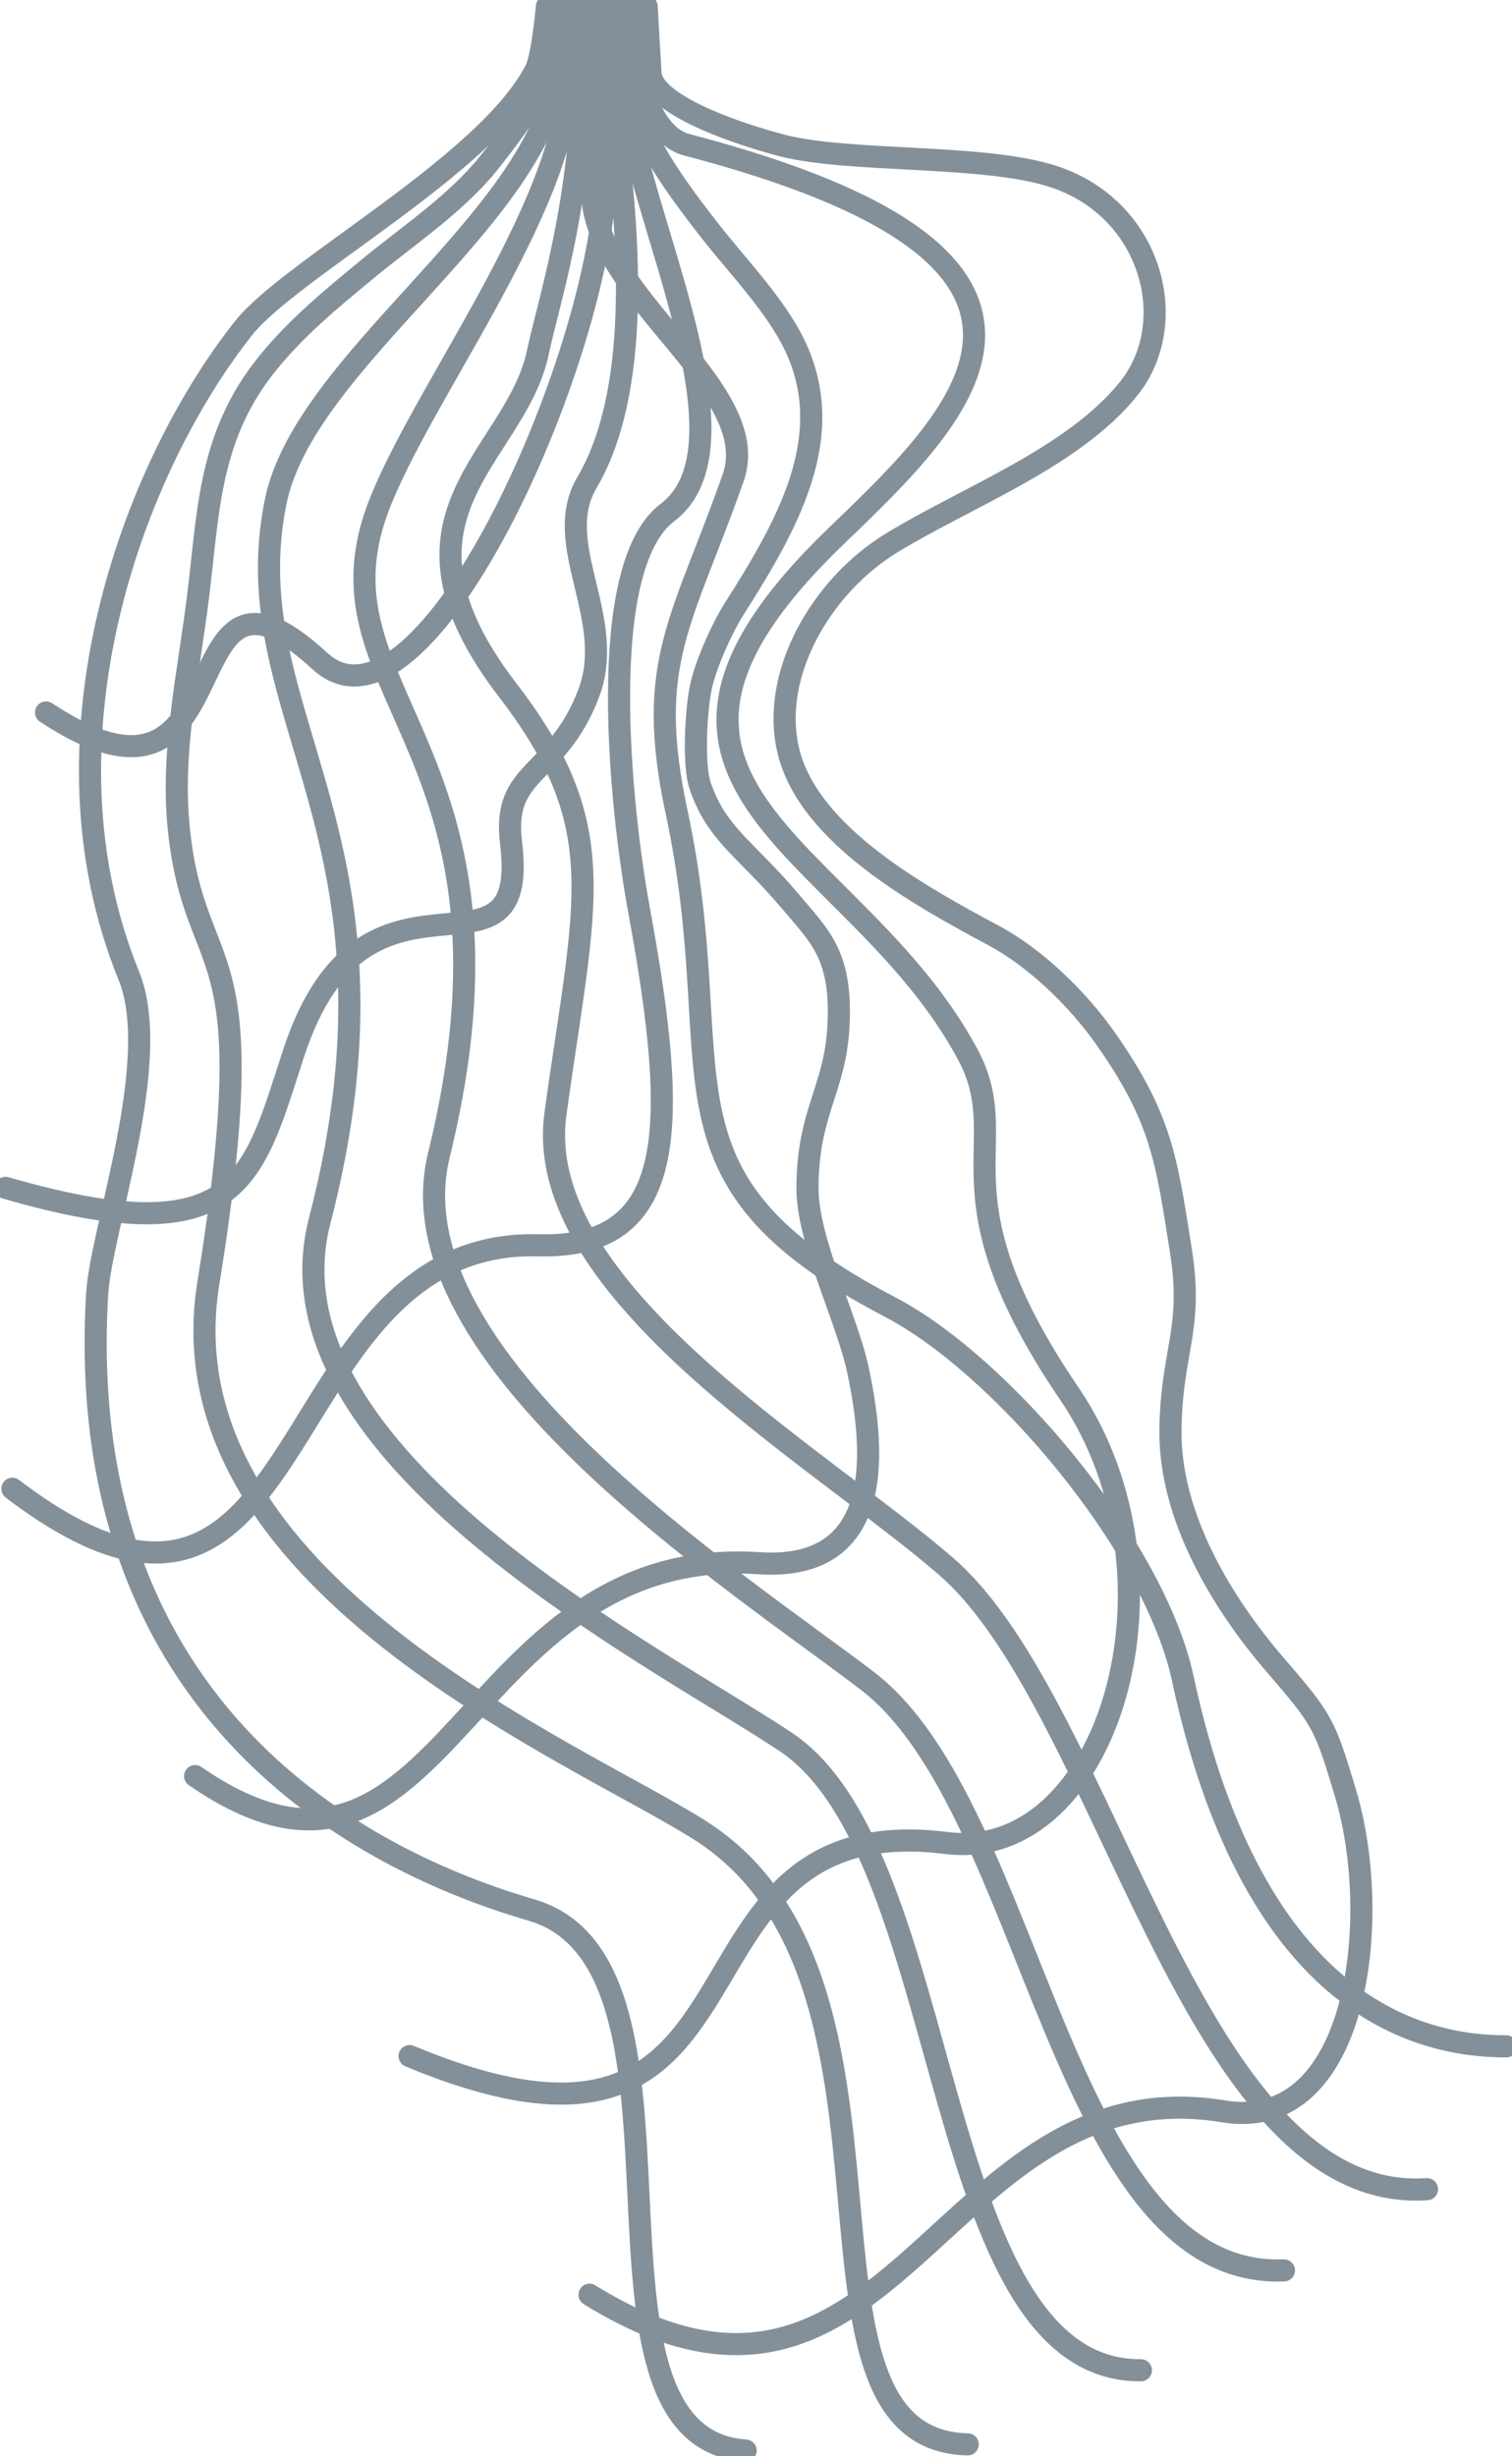 <svg xmlns="http://www.w3.org/2000/svg" viewBox="0 0 683.68 1110.35">
	<g><path id="line12" d="M299.77,1142.85c138.15,85.62,157.87-104.11,286.62-82.9,61.38,10.12,72.16-87.83,55.1-144.2-9.26-30.61-9.94-32.48-31.28-57.16C585.8,830.36,561.92,791,562.44,751.74c.46-35.5,10.31-45.28,4.79-80.42-6.63-42.18-8.91-60.52-34.37-96.72-12-17-30.88-35.75-50.14-46.08-33.84-18.15-83.53-45.45-92.93-83.15-8.63-34.62,14.62-74.91,46.47-94.39,34.35-21,82.38-38.68,107.36-69.91,24.18-30.23,10.12-82.65-36-96.4-31.93-9.52-90.25-5.69-120.49-13.37-8.78-2.22-57.49-15.79-59.77-32.2l-1.76-30.71" fill="none" fill-rule="evenodd" stroke="#849099" stroke-width="10" stroke-linecap="round" transform="translate(-33.2 -105.46)"/></g>
	<g><path id="line11" d="M321.67,108.39l1.69,33.68c1.26,8.49,7.66,25.53,20.38,28.85,197.66,51.64,126,120.76,68.09,176.36-119.4,114.57,7.46,138.93,58.94,234.82,22,41-16.67,61.4,46,153.47,56.17,82.58,17.88,212.29-55.7,203.06-136.5-17.14-68,169.13-242.67,96.35" fill="none" fill-rule="evenodd" stroke="#849099" stroke-width="10" stroke-linecap="round" transform="translate(-33.2 -105.46)"/></g>
	<g><path id="line10" d="M317.47,108.39s1.17,28.53,2.52,40.75c2.1,19.08,21.44,44.12,33,59.11,11.88,15.39,25.82,29.64,35.76,46.23,26.06,43.54,2.13,85.77-23.42,126-5.87,9.23-13.49,26.25-15.45,36.79-1.88,10.07-3.4,34,0,43.73,7.7,22.08,20.47,28,40.83,52.13,13.38,15.85,23.33,24.37,21.61,56.35-1.55,28.79-14,38.82-14,73.19,0,23.87,17.72,58.5,22.78,81.94,9.07,42.08,9.77,91.16-44.78,87.54-136.09-9-141.19,174.74-254.9,96.23"  fill="none" fill-rule="evenodd" stroke="#849099" stroke-width="10" stroke-linecap="round"  transform="translate(-33.2 -105.46)"/></g>
	<g><path id="line9" d="M313.28,108.39l3.28,45c6.74,52.67,58.1,153.82,18.43,183.78-33.05,25-21,135.34-12.9,179.36,18.49,100.62,17.22,153.54-45.58,151.9C152.61,665.2,177.63,884.09,38.8,778.5" fill="none" fill-rule="evenodd" stroke="#849099" stroke-width="10" stroke-linecap="round" transform="translate(-33.2 -105.46)"/></g>
	<g><path id="line8" d="M309.14,108.39l.78,37c-.65,15.62,21.71,122.31-11.31,178.19-16.51,27.94,13.86,61.36.67,95.61-14.53,37.74-39.15,33.72-35,67.19,8.9,72.57-65.58-4.71-98.27,95.09-18.61,56.82-23.66,91.83-130.26,61" fill="none" fill-rule="evenodd" stroke="#849099" stroke-width="10" stroke-linecap="round" transform="translate(-33.2 -105.46)"/></g>
	<g><path id="line7" d="M305.11,108.39l1.29,63c9,72.24-78.87,278.72-128.64,232.85-70.47-64.94-30.31,85-123.74,23.32" fill="none" fill-rule="evenodd" stroke="#849099" stroke-width="10" stroke-linecap="round" transform="translate(-33.2 -105.46)"/></g>
	<g><path id="line6" d="M300.91,108.39s.76,52,0,81.77c-1.18,48.6,78.21,90.28,63.81,131.28-23,65.43-40.06,83.5-25.59,151.07,25.44,118.86-16.87,164.68,96.55,223.84,49.87,26,119.35,107.47,132.36,168,32.42,150.86,109.17,166.22,146.3,166.22" fill="none" fill-rule="evenodd" stroke="#849099" stroke-width="10" stroke-linecap="round" transform="translate(-33.2 -105.46)"/></g>
	<g><path id="line5" d="M296.85,108.39c3,78.81-15.37,132-20.43,156.3-10,47.82-74.6,73.36-13.68,152.74,47.8,62.27,35,94.61,21.62,191.55-11,79.89,119.1,154.7,176.68,204.65,73.76,64,111,288.72,217.4,281.51" fill="none" fill-rule="evenodd" stroke="#849099" stroke-width="10" stroke-linecap="round" transform="translate(-33.2 -105.46)"/></g>
	<g><path id="line4" d="M292.67,108.39c-.12,4.34-2.16,29.92-2.24,32.69-1.71,59.32-67.9,144-86.6,194.79C173,419.65,276.51,445,231.65,627.7c-22.57,92,136.15,193.48,193.89,237.76,75.46,57.86,87,270.34,188.22,266.39" fill="none" fill-rule="evenodd" stroke="#849099" stroke-width="10" stroke-linecap="round" transform="translate(-33.2 -105.46)"/></g>
	<g><path id="line3" d="M288.69,108.39c0,12.56-2.53,26.75-3.17,30.84-10.43,66.71-114.7,129.42-127.66,193-19.72,96.82,65,151.1,19.9,325.08C150.17,763.72,330.71,854.3,388.57,893c77.22,51.63,64.42,284.7,160.51,284" fill="none" fill-rule="evenodd" stroke="#849099" stroke-width="10" stroke-linecap="round" transform="translate(-33.2 -105.46)"/></g>
	<g><path id="line2" d="M284.48,108c0,5.24-1.6,24.91-4,32.16s-16.39,26.8-26.75,39.57c-14.61,18-36.13,32.34-54.41,47.4-17.1,14.07-34.36,28.31-47.51,45.6-24.58,32.27-24.46,66.12-29.17,103.39-4.36,34.58-12.18,69.47-8.58,104.11,7.35,70.81,39.45,44,13.34,205.39C105.62,820.39,293.77,897.28,349.89,933c107.27,68.26,30.71,275.56,120.88,277.49" fill="none" fill-rule="evenodd" stroke="#849099" stroke-width="10" stroke-linecap="round" transform="translate(-33.2 -105.46)"/></g>
	<g><path id="line1" d="M280.5,108.39s-2,22.57-5.08,28.67c-21.81,42.77-111,90.06-132.09,116.75-50.68,64-95.24,186.47-51.9,292.69C107.05,584.78,78.88,661,77.13,690.44,66.37,872.07,187.23,943.82,273.5,968.93c85.75,25,11.1,238.58,96.86,244.37" fill="none" fill-rule="evenodd" stroke="#849099" stroke-width="10" stroke-linecap="round" transform="translate(-33.2 -105.46)"/></g>
</svg>